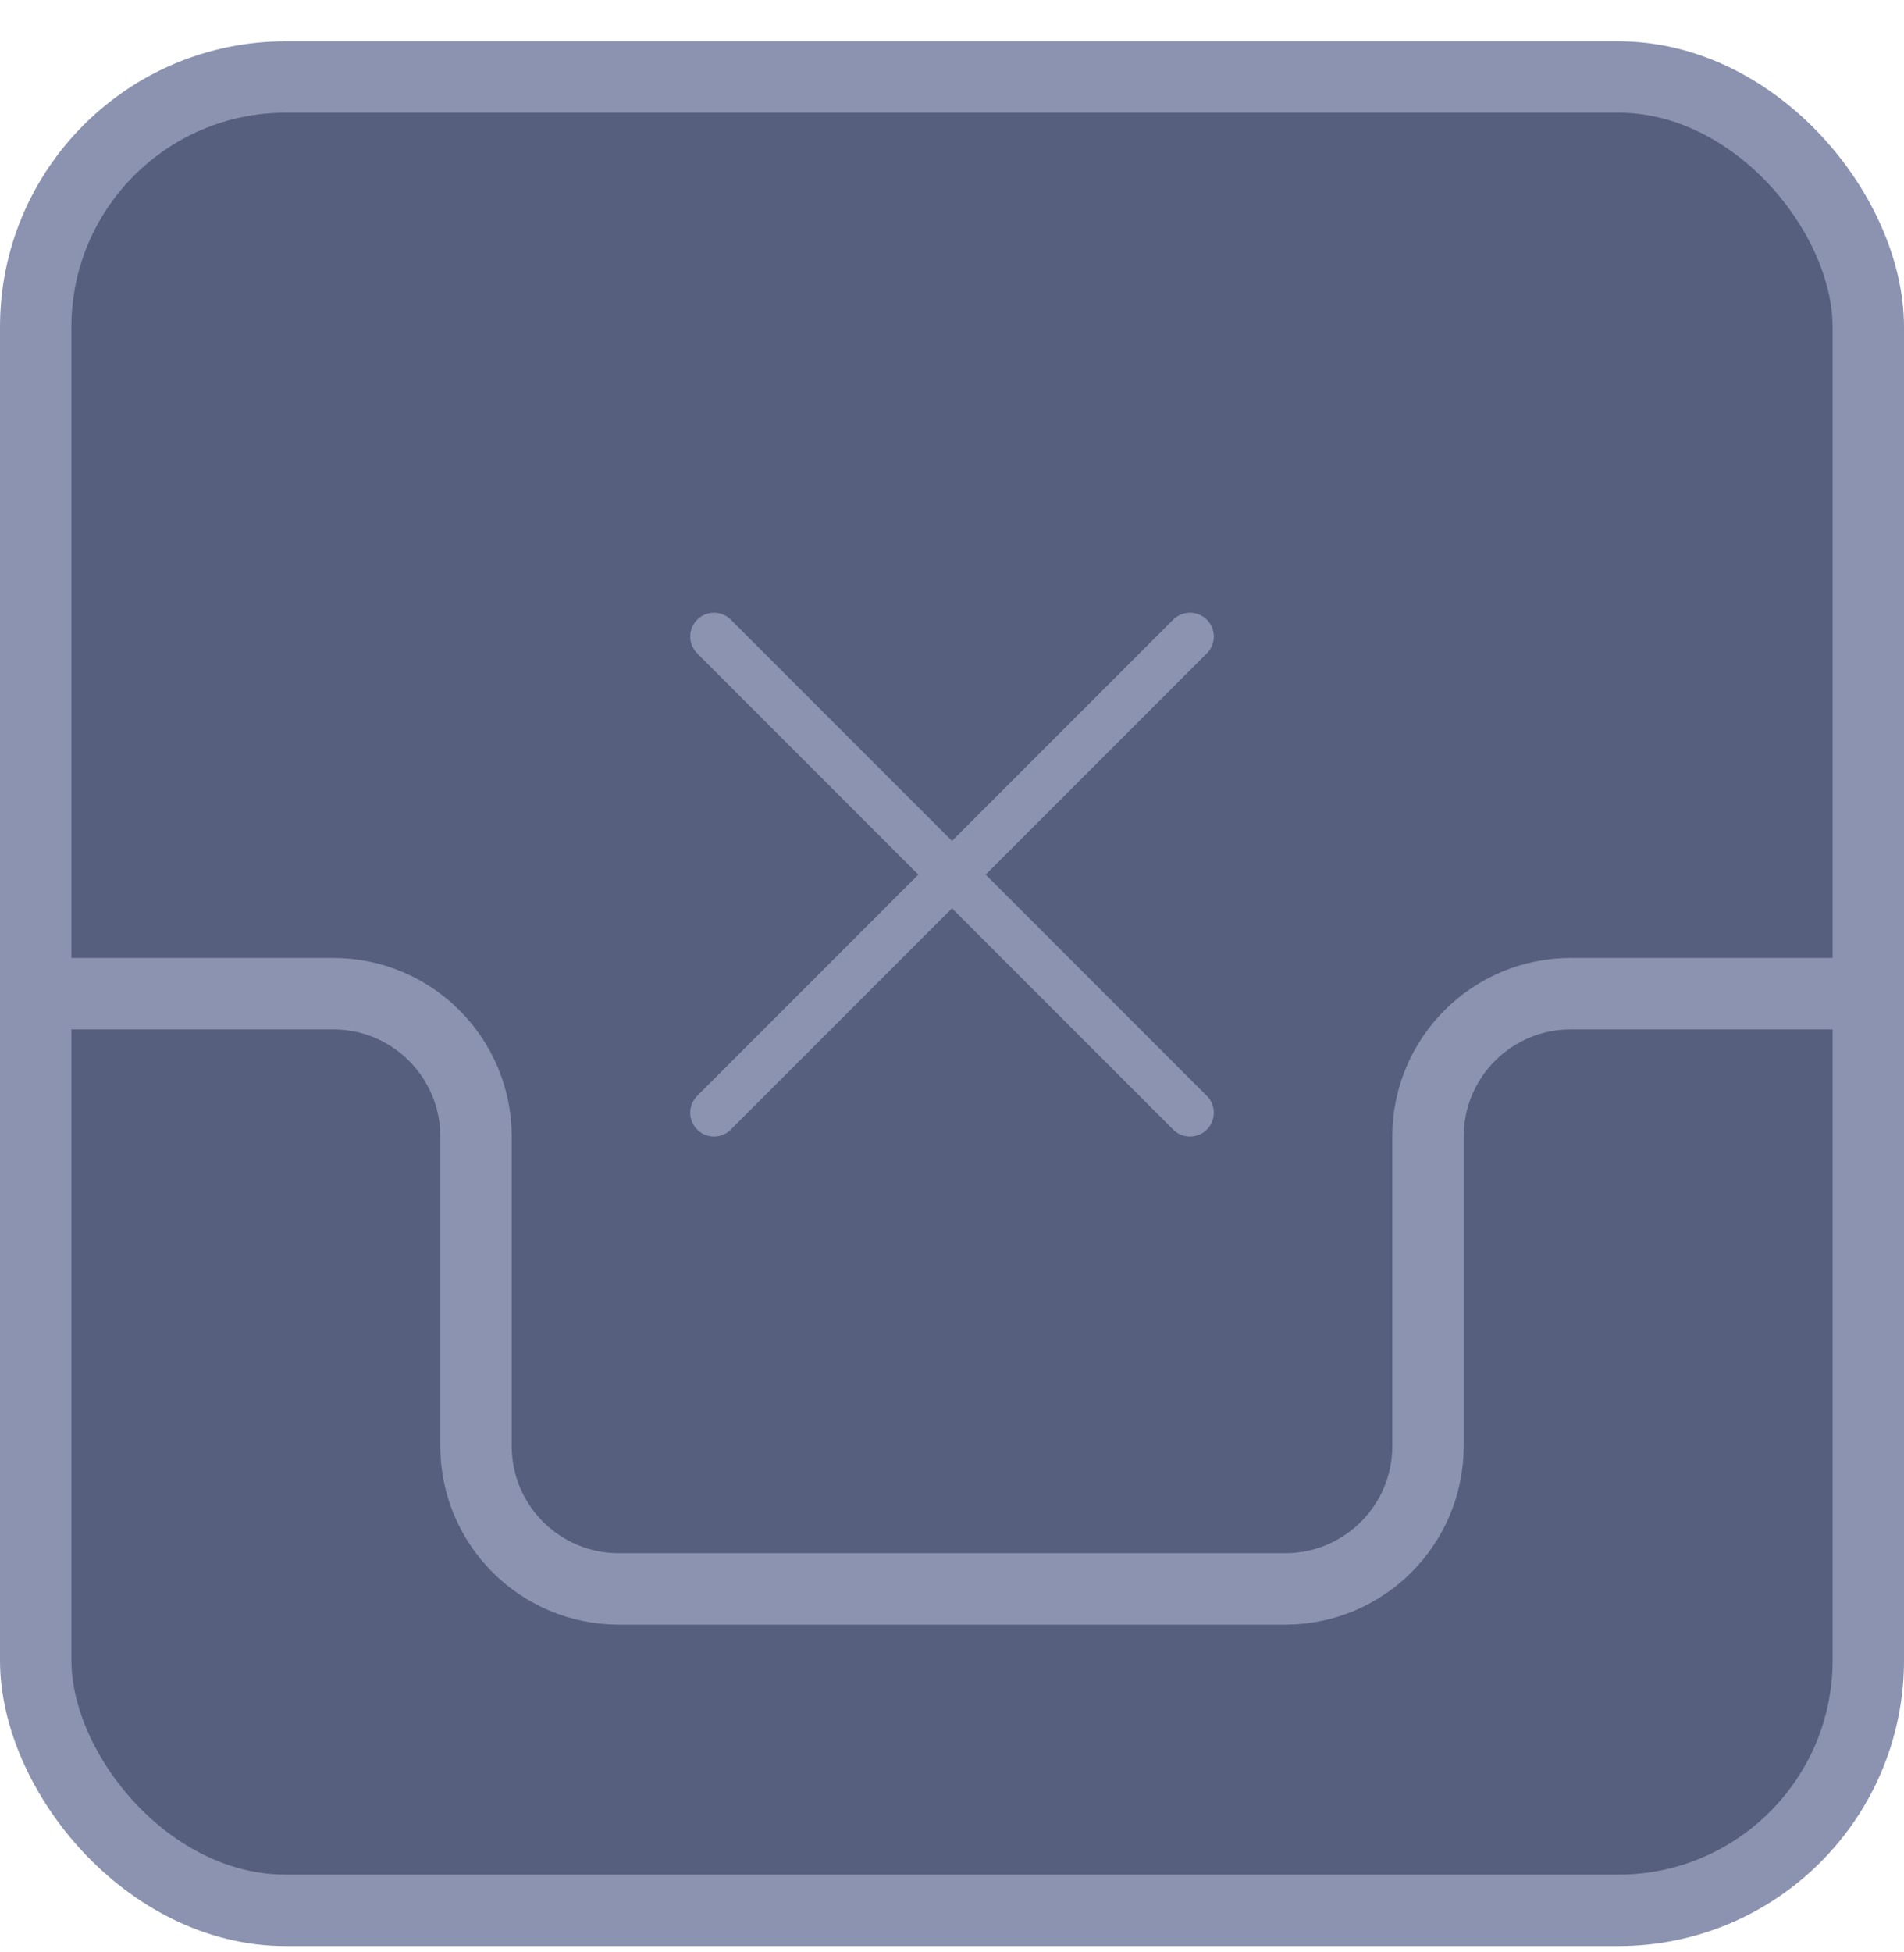 <svg width="40" height="41" viewBox="0 0 40 41" fill="none" xmlns="http://www.w3.org/2000/svg">
<rect x="0.75" y="1.617" width="38.5" height="38.5" rx="5.25" fill="#565F7E" stroke="#8B93B0" stroke-width="1.5"/>
<path d="M25 13.367L15 23.367M15 13.367L25 23.367" stroke="#8B93B0" stroke-linecap="round" stroke-linejoin="round"/>
<path d="M0 20.867H7C8.657 20.867 10 22.21 10 23.867V30.367C10 32.024 11.343 33.367 13 33.367H27C28.657 33.367 30 32.024 30 30.367V23.867C30 22.21 31.343 20.867 33 20.867H40" stroke="#8B93B0" stroke-width="1.5"/>
</svg>
